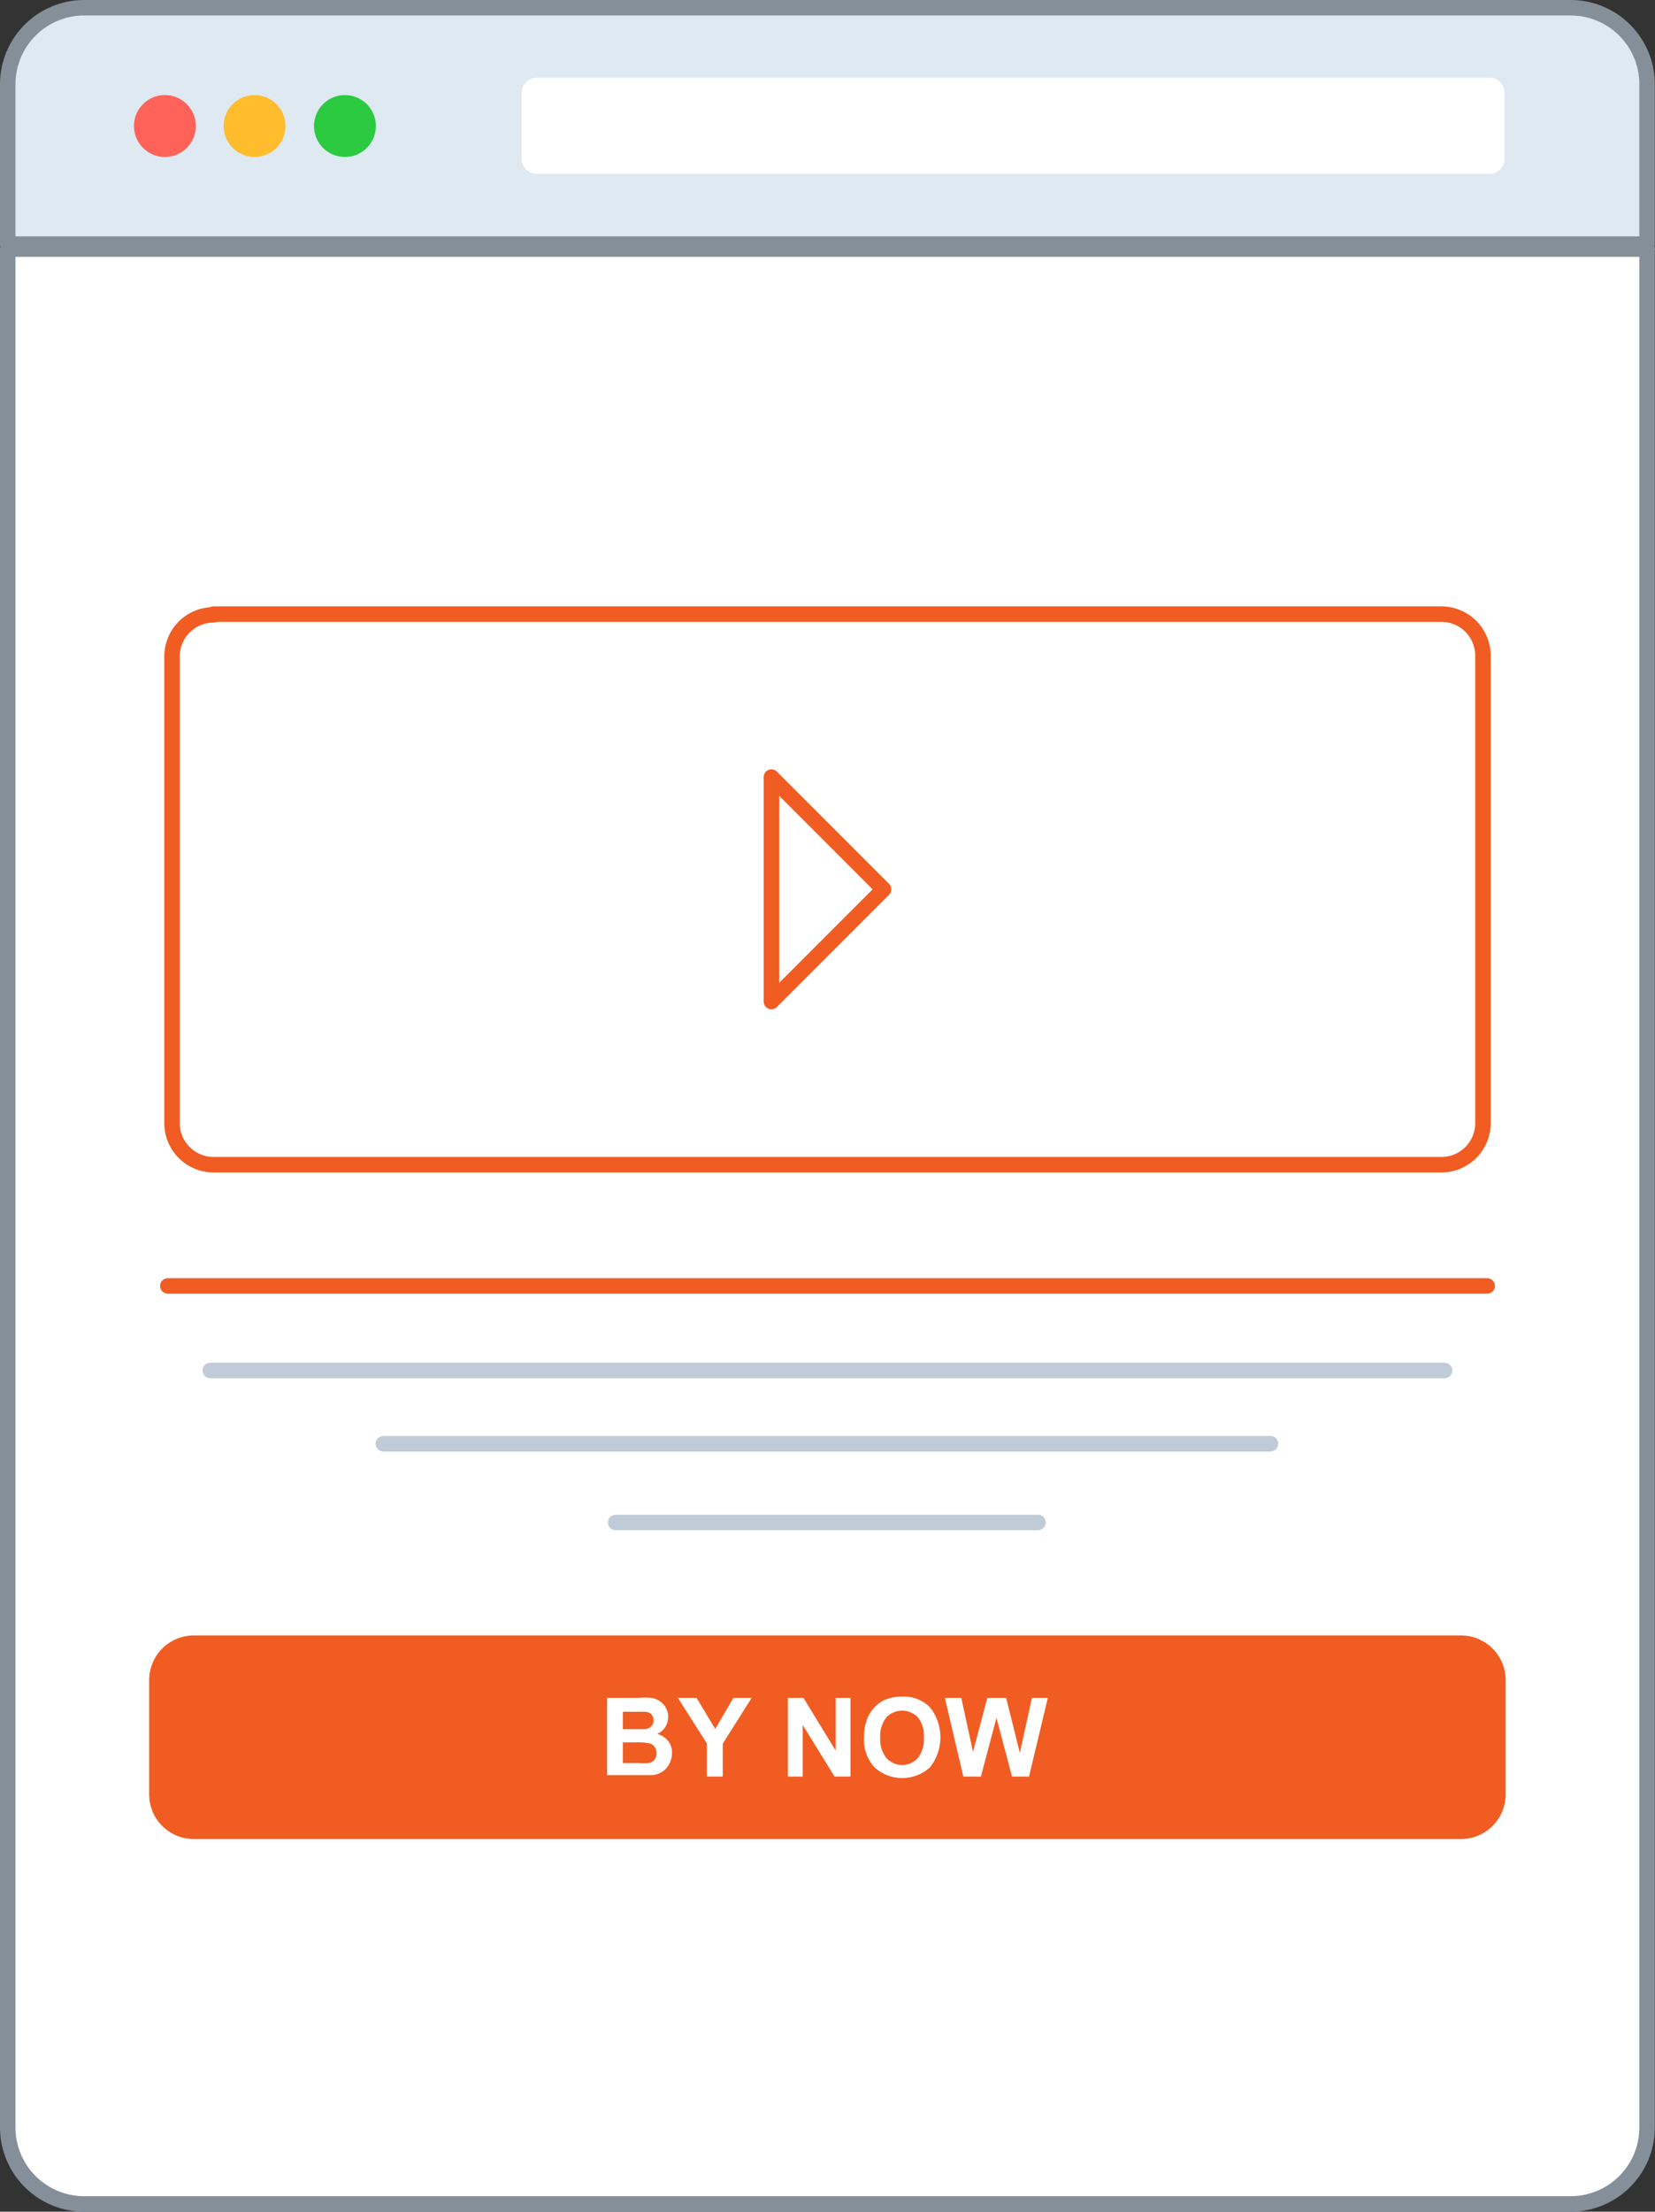 <svg xmlns="http://www.w3.org/2000/svg" width="120.86" height="161.397" viewBox="0 0 120.86 161.397">
  <rect x="0" y="0" width="120.86" height="161.397" fill="#333333" stroke="none"/>
  <g id="Webinar_Replay" data-name="Webinar Replay" transform="translate(-0.005 -0.005)">
    <path id="Path_958" data-name="Path 958" stroke="#848f99" d="M380.287,349.75V486.836a5.585,5.585,0,0,1-5.572,5.572H266.142a5.585,5.585,0,0,1-5.572-5.572V349.75H380.3Z" fill="#fff" transform="translate(-260 -331.57)" stroke-linecap="round" stroke-linejoin="round" stroke-width="1.13" fill-rule="evenodd"/>
    <line id="Line_62" data-name="Line 62" x2="96.348" transform="translate(12.261 93.845)" fill="none" stroke="#f15c22" stroke-linecap="round" stroke-linejoin="round" stroke-width="1.13"/>
    <path id="Path_959" data-name="Path 959" d="M271.64,411h90.135m-77.5,5.344h64.789m-47.82,5.745h30.838" transform="translate(-256.279 -310.982)" fill="none" stroke="#bfcbd6" stroke-linecap="round" stroke-linejoin="round" stroke-width="1.13"/>
    <path id="Path_960" data-name="Path 960" d="M271.56,425.47H364.1a3.26,3.26,0,0,1,3.26,3.26v8.337a3.26,3.26,0,0,1-3.26,3.26H271.56a3.26,3.26,0,0,1-3.26-3.26V428.73a3.26,3.26,0,0,1,3.26-3.26Z" transform="translate(-257.402 -306.119)" fill="#f15c22" fill-rule="evenodd"/>
    <path id="Path_961" data-name="Path 961" d="M293.32,428.907h2.245a6.682,6.682,0,0,1,1.015,0,1.525,1.525,0,0,1,.6.24,1.483,1.483,0,0,1,.441.481,1.366,1.366,0,0,1-.628,1.911,1.523,1.523,0,0,1,.8.521,1.336,1.336,0,0,1,.281.868,1.71,1.71,0,0,1-.187.762,1.537,1.537,0,0,1-.494.588,1.656,1.656,0,0,1-.775.267h-3.287V428.8h0Zm1.162.949v1.336h1.6a.762.762,0,0,0,.468-.2.6.6,0,0,0,.174-.441.628.628,0,0,0-.147-.428.655.655,0,0,0-.441-.2h-1.657Zm0,2.271v1.536h1.082a5.341,5.341,0,0,0,.8,0,.721.721,0,0,0,.414-.227.708.708,0,0,0,.16-.494.748.748,0,0,0-.12-.441.708.708,0,0,0-.361-.267,4.007,4.007,0,0,0-1.029-.08H294.5Z" transform="translate(-248.992 -304.999)" fill="#fff"/>
    <path id="Path_962" data-name="Path 962" d="M39.311,98.625V96.207L37.2,92.88h1.363l1.363,2.271,1.323-2.271h1.336l-2.111,3.34v2.405Z" transform="translate(12.312 31.027)" fill="#fff"/>
    <path id="Path_963" data-name="Path 963" d="M43.21,98.625V92.88h1.136L46.7,96.728V92.88H47.78v5.745H46.617l-2.325-3.768v3.768Z" transform="translate(14.332 31.027)" fill="#fff"/>
    <path id="Path_964" data-name="Path 964" d="M307.371,431.817a3.675,3.675,0,0,1,.267-1.47,2.671,2.671,0,0,1,.534-.788,2.257,2.257,0,0,1,.748-.521,3.167,3.167,0,0,1,1.243-.227,2.672,2.672,0,0,1,2.031.788,3.527,3.527,0,0,1,0,4.369,3.01,3.01,0,0,1-4.062,0,2.98,2.98,0,0,1-.762-2.151h0Zm1.189,0a2.151,2.151,0,0,0,.454,1.483,1.55,1.55,0,0,0,2.285,0,2.2,2.2,0,0,0,.441-1.5,2.151,2.151,0,0,0-.428-1.47,1.6,1.6,0,0,0-2.311,0,2.178,2.178,0,0,0-.441,1.483h0Z" transform="translate(-244.271 -304.997)" fill="#fff"/>
    <path id="Path_965" data-name="Path 965" d="M53.139,98.625,51.79,92.88h1.2l.855,3.942L54.89,92.88h1.376l1,4.022.882-4.022h1.162l-1.376,5.745H56.694l-1.136-4.289-1.136,4.289Z" transform="translate(17.216 31.027)" fill="#fff"/>
    <path id="Path_966" data-name="Path 966" d="M272.583,369.69H362.25a3.033,3.033,0,0,1,3.033,3.033v34.111a3.033,3.033,0,0,1-3.033,3.033H272.583a3.033,3.033,0,0,1-3.033-3.033V372.776a3.033,3.033,0,0,1,3.033-3.033h0Zm40.738,11.891,8.19,8.19-8.19,8.19V381.581Z" transform="translate(-256.982 -324.868)" fill="none" stroke="#f15c22" stroke-linecap="round" stroke-linejoin="round" stroke-width="1.13"/>
    <path id="Path_967" data-name="Path 967" stroke="#848f99" d="M266.142,336.57H374.715a5.585,5.585,0,0,1,5.572,5.572v11.678H260.57V342.142a5.585,5.585,0,0,1,5.572-5.572h0Z" fill="#dfe9f2" transform="translate(-260 -336)" stroke-linecap="round" stroke-linejoin="round" stroke-width="1.13" fill-rule="evenodd"/>
    <path id="Path_968" data-name="Path 968" d="M289.742,340.4h69.612a1.082,1.082,0,0,1,1.082,1.082v4.837a1.082,1.082,0,0,1-1.082,1.082H289.742a1.082,1.082,0,0,1-1.082-1.082v-4.837a1.082,1.082,0,0,1,1.082-1.082Z" transform="translate(-250.558 -334.713)" fill="#fff" fill-rule="evenodd"/>
    <path id="Path_969" data-name="Path 969" d="M269.728,341.34a2.258,2.258,0,1,1-2.258,2.258,2.258,2.258,0,0,1,2.258-2.258Z" transform="translate(-257.681 -334.397)" fill="#ff6259" fill-rule="evenodd"/>
    <path id="Path_970" data-name="Path 970" d="M274.628,341.34a2.258,2.258,0,1,1-2.258,2.258,2.258,2.258,0,0,1,2.258-2.258Z" transform="translate(-256.034 -334.397)" fill="#ffbd2d" fill-rule="evenodd"/>
    <path id="Path_971" data-name="Path 971" d="M279.568,341.34a2.258,2.258,0,1,1-2.258,2.258,2.258,2.258,0,0,1,2.258-2.258Z" transform="translate(-254.373 -334.397)" fill="#2bca41" fill-rule="evenodd"/>
  </g>
</svg>
